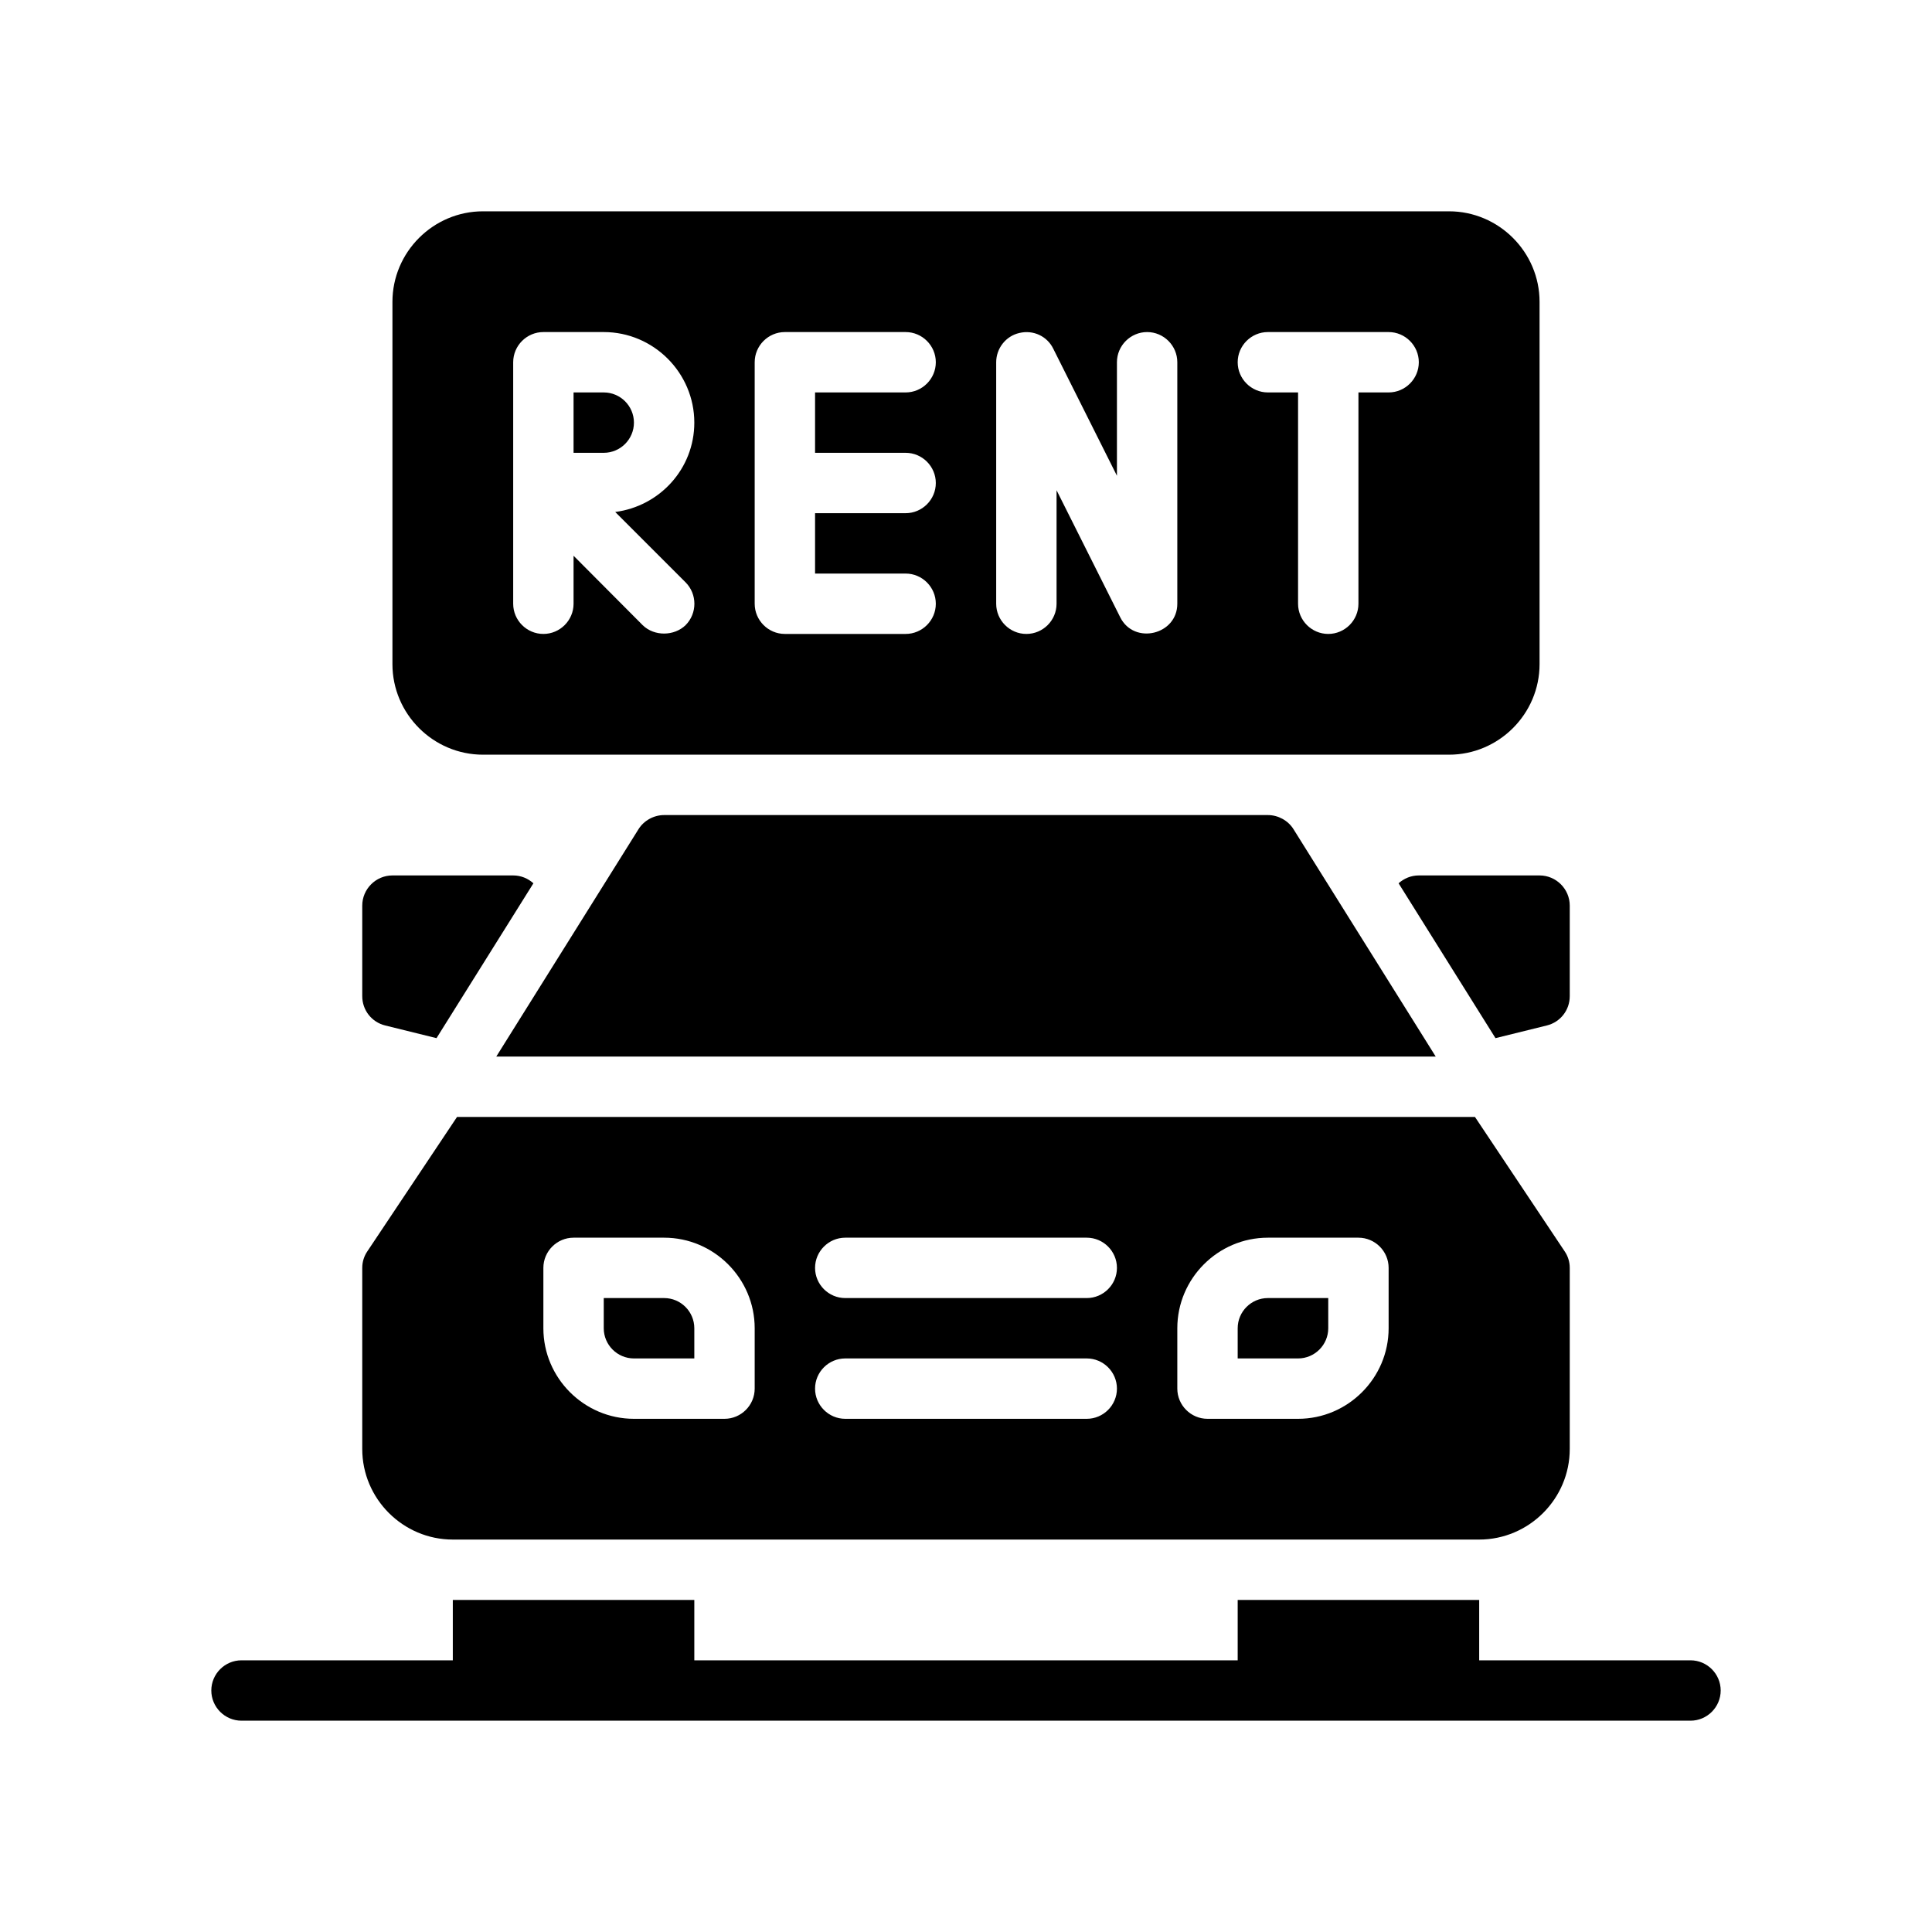 <?xml version="1.0" encoding="UTF-8"?>
<svg id="Glyph" xmlns="http://www.w3.org/2000/svg" version="1.1" viewBox="0 0 64 64">
  <path d="M21,14c0-.551-.449-1-1-1h-1v2h1c.551,0,1-.449,1-1Z" style="fill: #000; stroke-width: 0px;"/>
  <path d="M16,25h32c1.65,0,3-1.35,3-3v-12c0-1.65-1.35-3-3-3H16c-1.65,0-3,1.35-3,3v12c0,1.65,1.35,3,3,3ZM42,11h4c.55,0,1,.45,1,1s-.45,1-1,1h-1v7c0,.55-.45,1-1,1s-1-.45-1-1v-7h-1c-.55,0-1-.45-1-1s.45-1,1-1ZM33,12c0-.46.32-.87.77-.97.46-.11.92.11,1.12.52l2.11,4.21v-3.76c0-.55.45-1,1-1s1,.45,1,1v8c0,1.03-1.43,1.37-1.89.45l-2.11-4.21v3.76c0,.55-.45,1-1,1s-1-.45-1-1v-8ZM25,12c0-.55.45-1,1-1h4c.55,0,1,.45,1,1s-.45,1-1,1h-3v2h3c.55,0,1,.45,1,1s-.45,1-1,1h-3v2h3c.55,0,1,.45,1,1s-.45,1-1,1h-4c-.55,0-1-.45-1-1v-8ZM17,12c0-.55.45-1,1-1h2c1.65,0,3,1.35,3,3,0,1.53-1.15,2.77-2.62,2.96l2.33,2.33c.39.39.39,1.03,0,1.42-.37.36-1.03.38-1.42,0l-2.29-2.3v1.59c0,.55-.45,1-1,1s-1-.45-1-1v-8Z" style="fill: #000; stroke-width: 0px;"/>
  <path d="M21,45h2v-1c0-.551-.449-1-1-1h-2v1c0,.551.449,1,1,1Z" style="fill: #000; stroke-width: 0px;"/>
  <path d="M44,44v-1h-2c-.551,0-1,.449-1,1v1h2c.551,0,1-.449,1-1Z" style="fill: #000; stroke-width: 0px;"/>
  <path d="M15,51h34c1.65,0,3-1.35,3-3v-6c0-.2-.06-.39-.17-.55l-2.97-4.45H15.14l-2.97,4.45c-.11.16-.17.35-.17.55v6c0,1.65,1.35,3,3,3ZM39,44c0-1.65,1.35-3,3-3h3c.55,0,1,.45,1,1v2c0,1.65-1.35,3-3,3h-3c-.55,0-1-.45-1-1v-2ZM28,41h8c.55,0,1,.45,1,1s-.45,1-1,1h-8c-.55,0-1-.45-1-1s.45-1,1-1ZM28,45h8c.55,0,1,.45,1,1s-.45,1-1,1h-8c-.55,0-1-.45-1-1s.45-1,1-1ZM18,42c0-.55.45-1,1-1h3c1.65,0,3,1.35,3,3v2c0,.55-.45,1-1,1h-3c-1.65,0-3-1.35-3-3v-2Z" style="fill: #000; stroke-width: 0px;"/>
  <path d="M12.76,33.97l1.7.42,3.21-5.13c-.18-.16-.41-.26-.67-.26h-4c-.55,0-1,.45-1,1v3c0,.46.31.86.76.97Z" style="fill: #000; stroke-width: 0px;"/>
  <path d="M47,29c-.26,0-.49.1-.67.26l3.21,5.13,1.7-.42c.45-.11.76-.51.76-.97v-3c0-.55-.45-1-1-1h-4Z" style="fill: #000; stroke-width: 0px;"/>
  <path d="M56,55h-7v-2h-8v2h-18v-2h-8v2h-7c-.55,0-1,.45-1,1s.45,1,1,1h48c.55,0,1-.45,1-1s-.45-1-1-1Z" style="fill: #000; stroke-width: 0px;"/>
  <path d="M42,27h-20c-.34,0-.67.18-.85.47l-4.71,7.53h31.12l-4.71-7.53c-.18-.29-.51-.47-.85-.47Z" style="fill: #000; stroke-width: 0px;"/>
</svg>